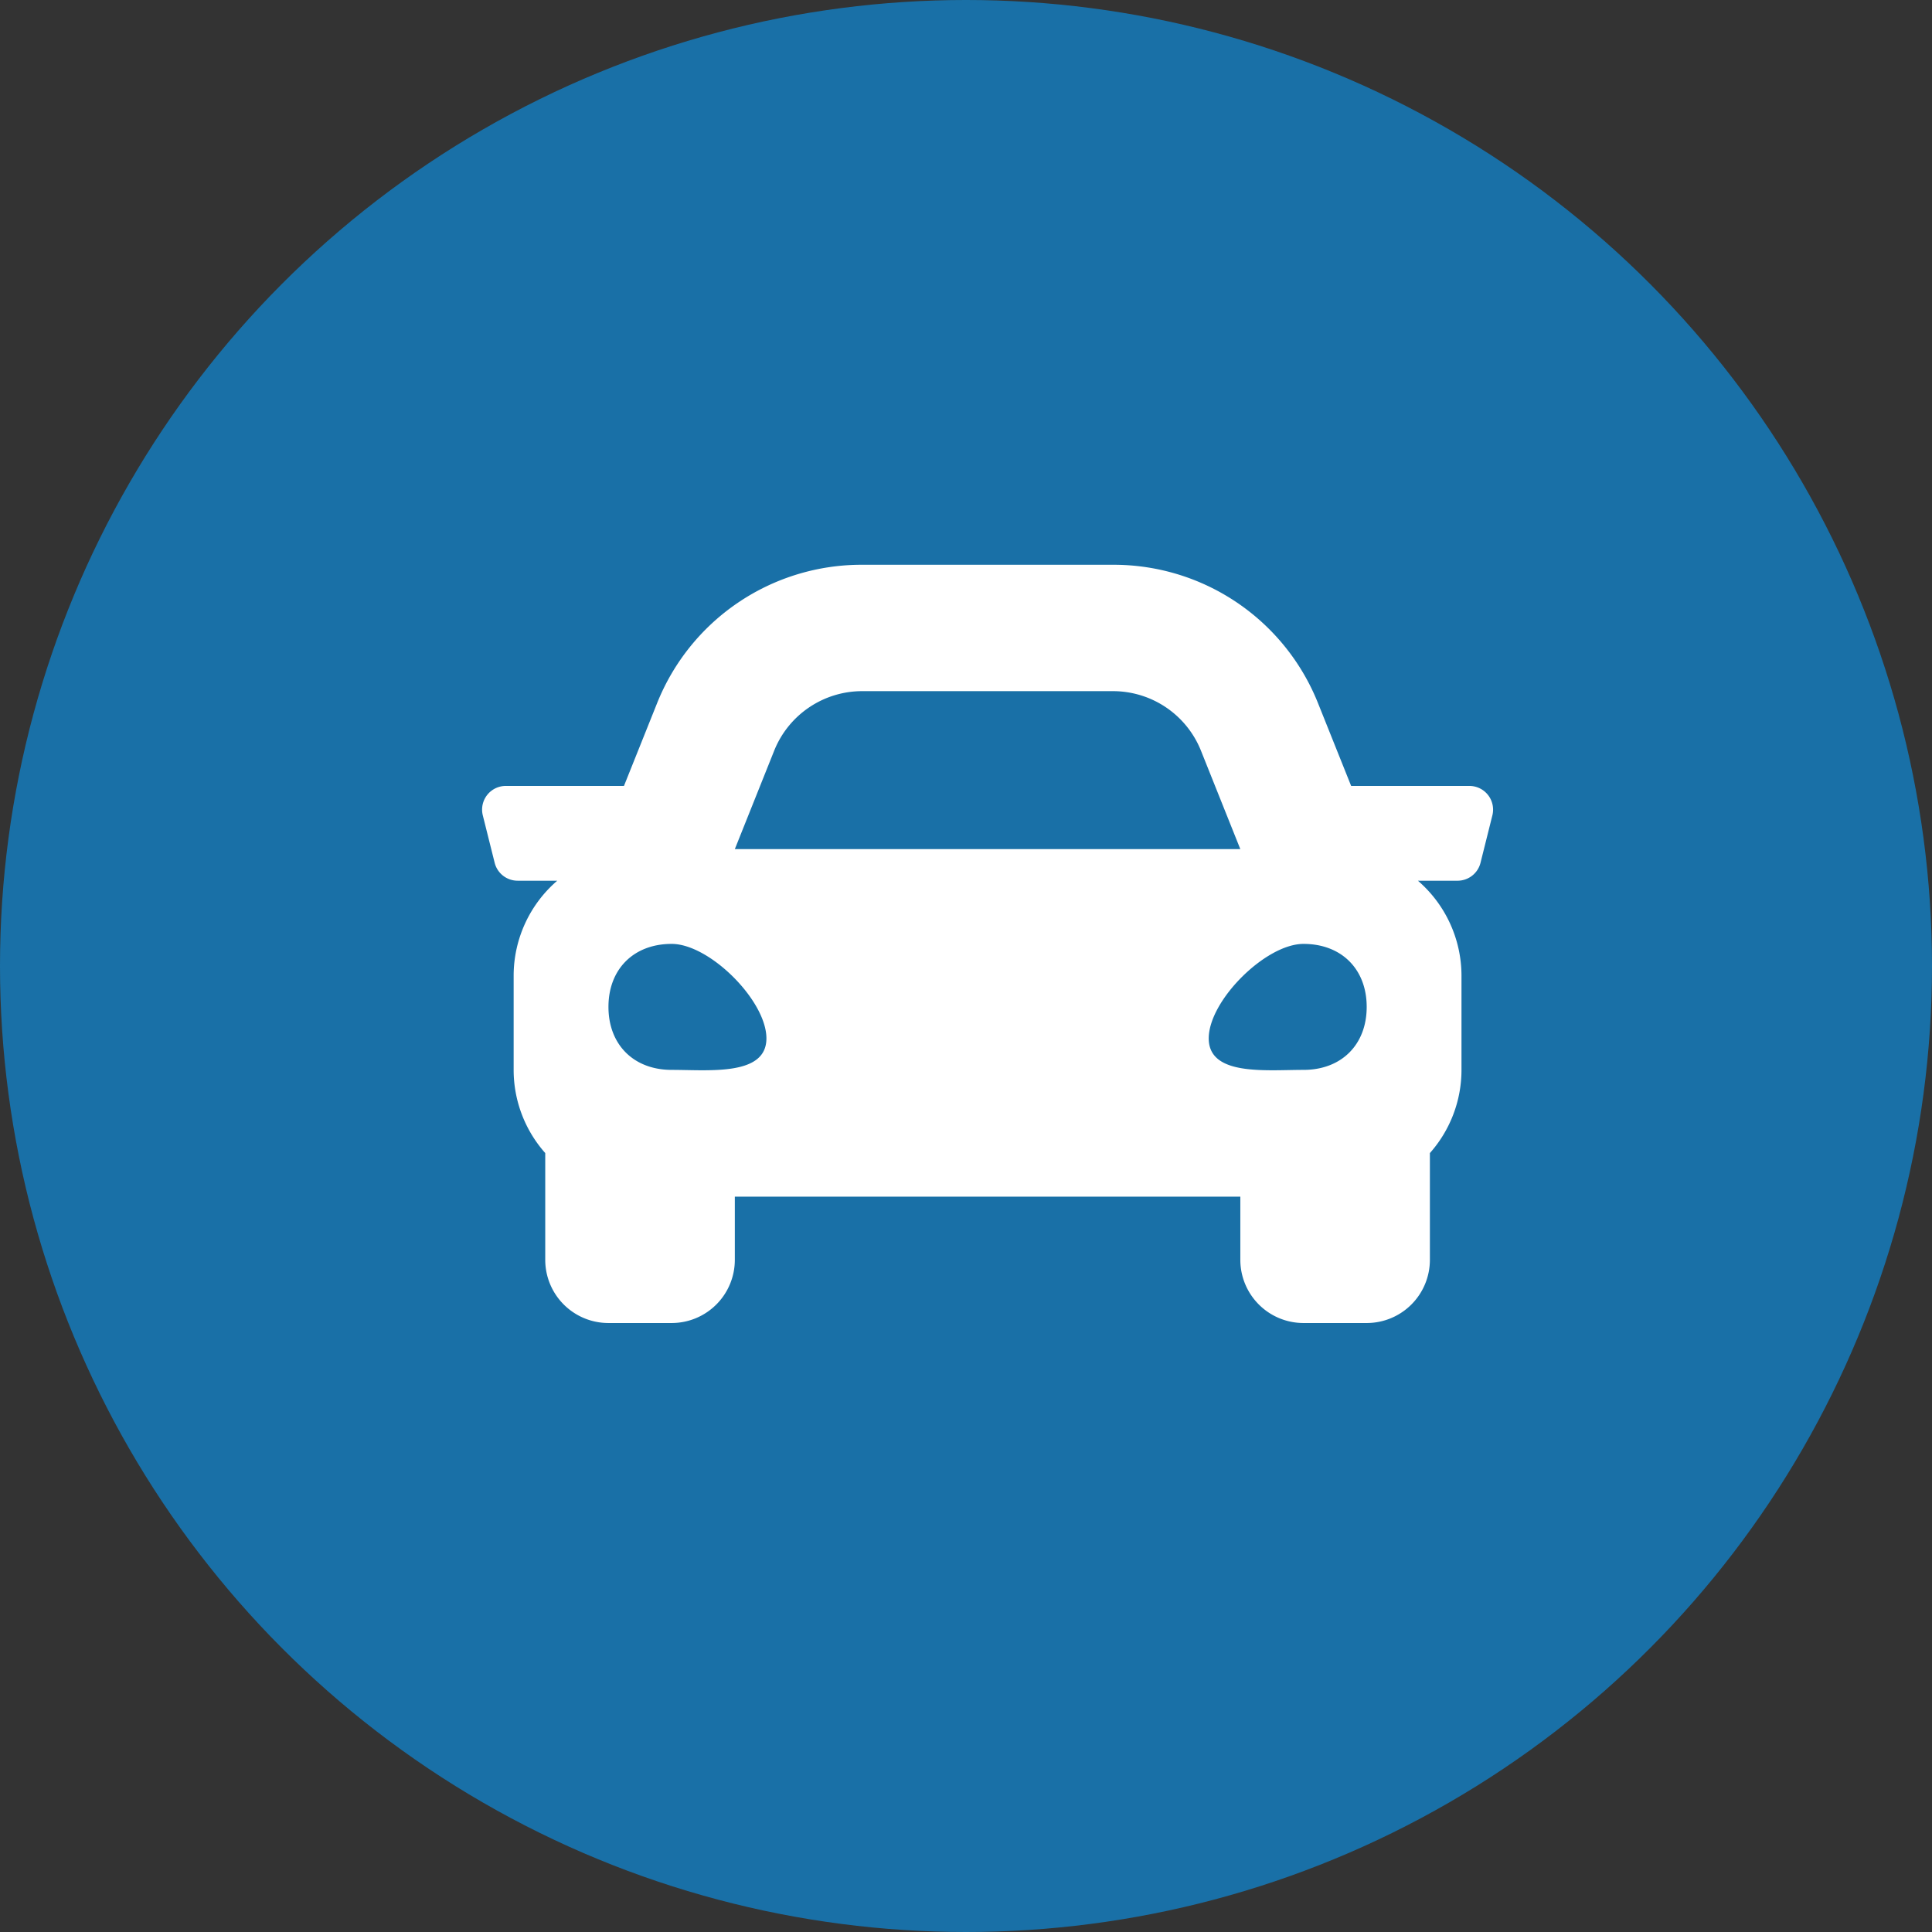 <svg xmlns="http://www.w3.org/2000/svg" width="329" height="329" viewBox="0 0 329 329">
  <rect x="0" y="0" width="329" height="329" fill="#333333" stroke="none"/>
  <g id="Group_3146" data-name="Group 3146" transform="translate(-0.077 0.154)">
    <circle id="Ellipse_327" data-name="Ellipse 327" cx="164.5" cy="164.5" r="164.5" transform="translate(0.077 -0.154)" fill="#1970a7"/>
    <path id="Icon_awesome-car" data-name="Icon awesome-car" d="M168.124,40.411H147.993l-5.6-13.988A37.47,37.47,0,0,0,107.433,2.75h-42.7A37.481,37.481,0,0,0,29.761,26.423l-5.6,13.988H4.037A4.034,4.034,0,0,0,.123,45.424l2.018,8.07a4.033,4.033,0,0,0,3.914,3.057H12.8a21.37,21.37,0,0,0-7.425,16.14v16.14a21.345,21.345,0,0,0,5.38,14.1v18.181a10.762,10.762,0,0,0,10.76,10.76H32.28a10.762,10.762,0,0,0,10.76-10.76v-10.76h86.082v10.76a10.762,10.762,0,0,0,10.76,10.76h10.76a10.762,10.762,0,0,0,10.76-10.76V102.931a21.332,21.332,0,0,0,5.38-14.1V72.692a21.379,21.379,0,0,0-7.421-16.14h6.749a4.033,4.033,0,0,0,3.914-3.057l2.018-8.07A4.037,4.037,0,0,0,168.124,40.411Zm-118.383-6A16.142,16.142,0,0,1,64.729,24.271h42.7A16.142,16.142,0,0,1,122.42,34.415l6.7,16.756H43.04l6.7-16.756ZM32.28,88.765c-6.456,0-10.76-4.291-10.76-10.727s4.3-10.727,10.76-10.727S48.42,76.965,48.42,83.4,38.736,88.765,32.28,88.765Zm107.6,0c-6.456,0-16.14,1.073-16.14-5.363s9.684-16.09,16.14-16.09,10.76,4.291,10.76,10.727-4.3,10.727-10.76,10.727Z" transform="translate(82.171 93.271)" fill="#fff"/>
  </g>
</svg>
